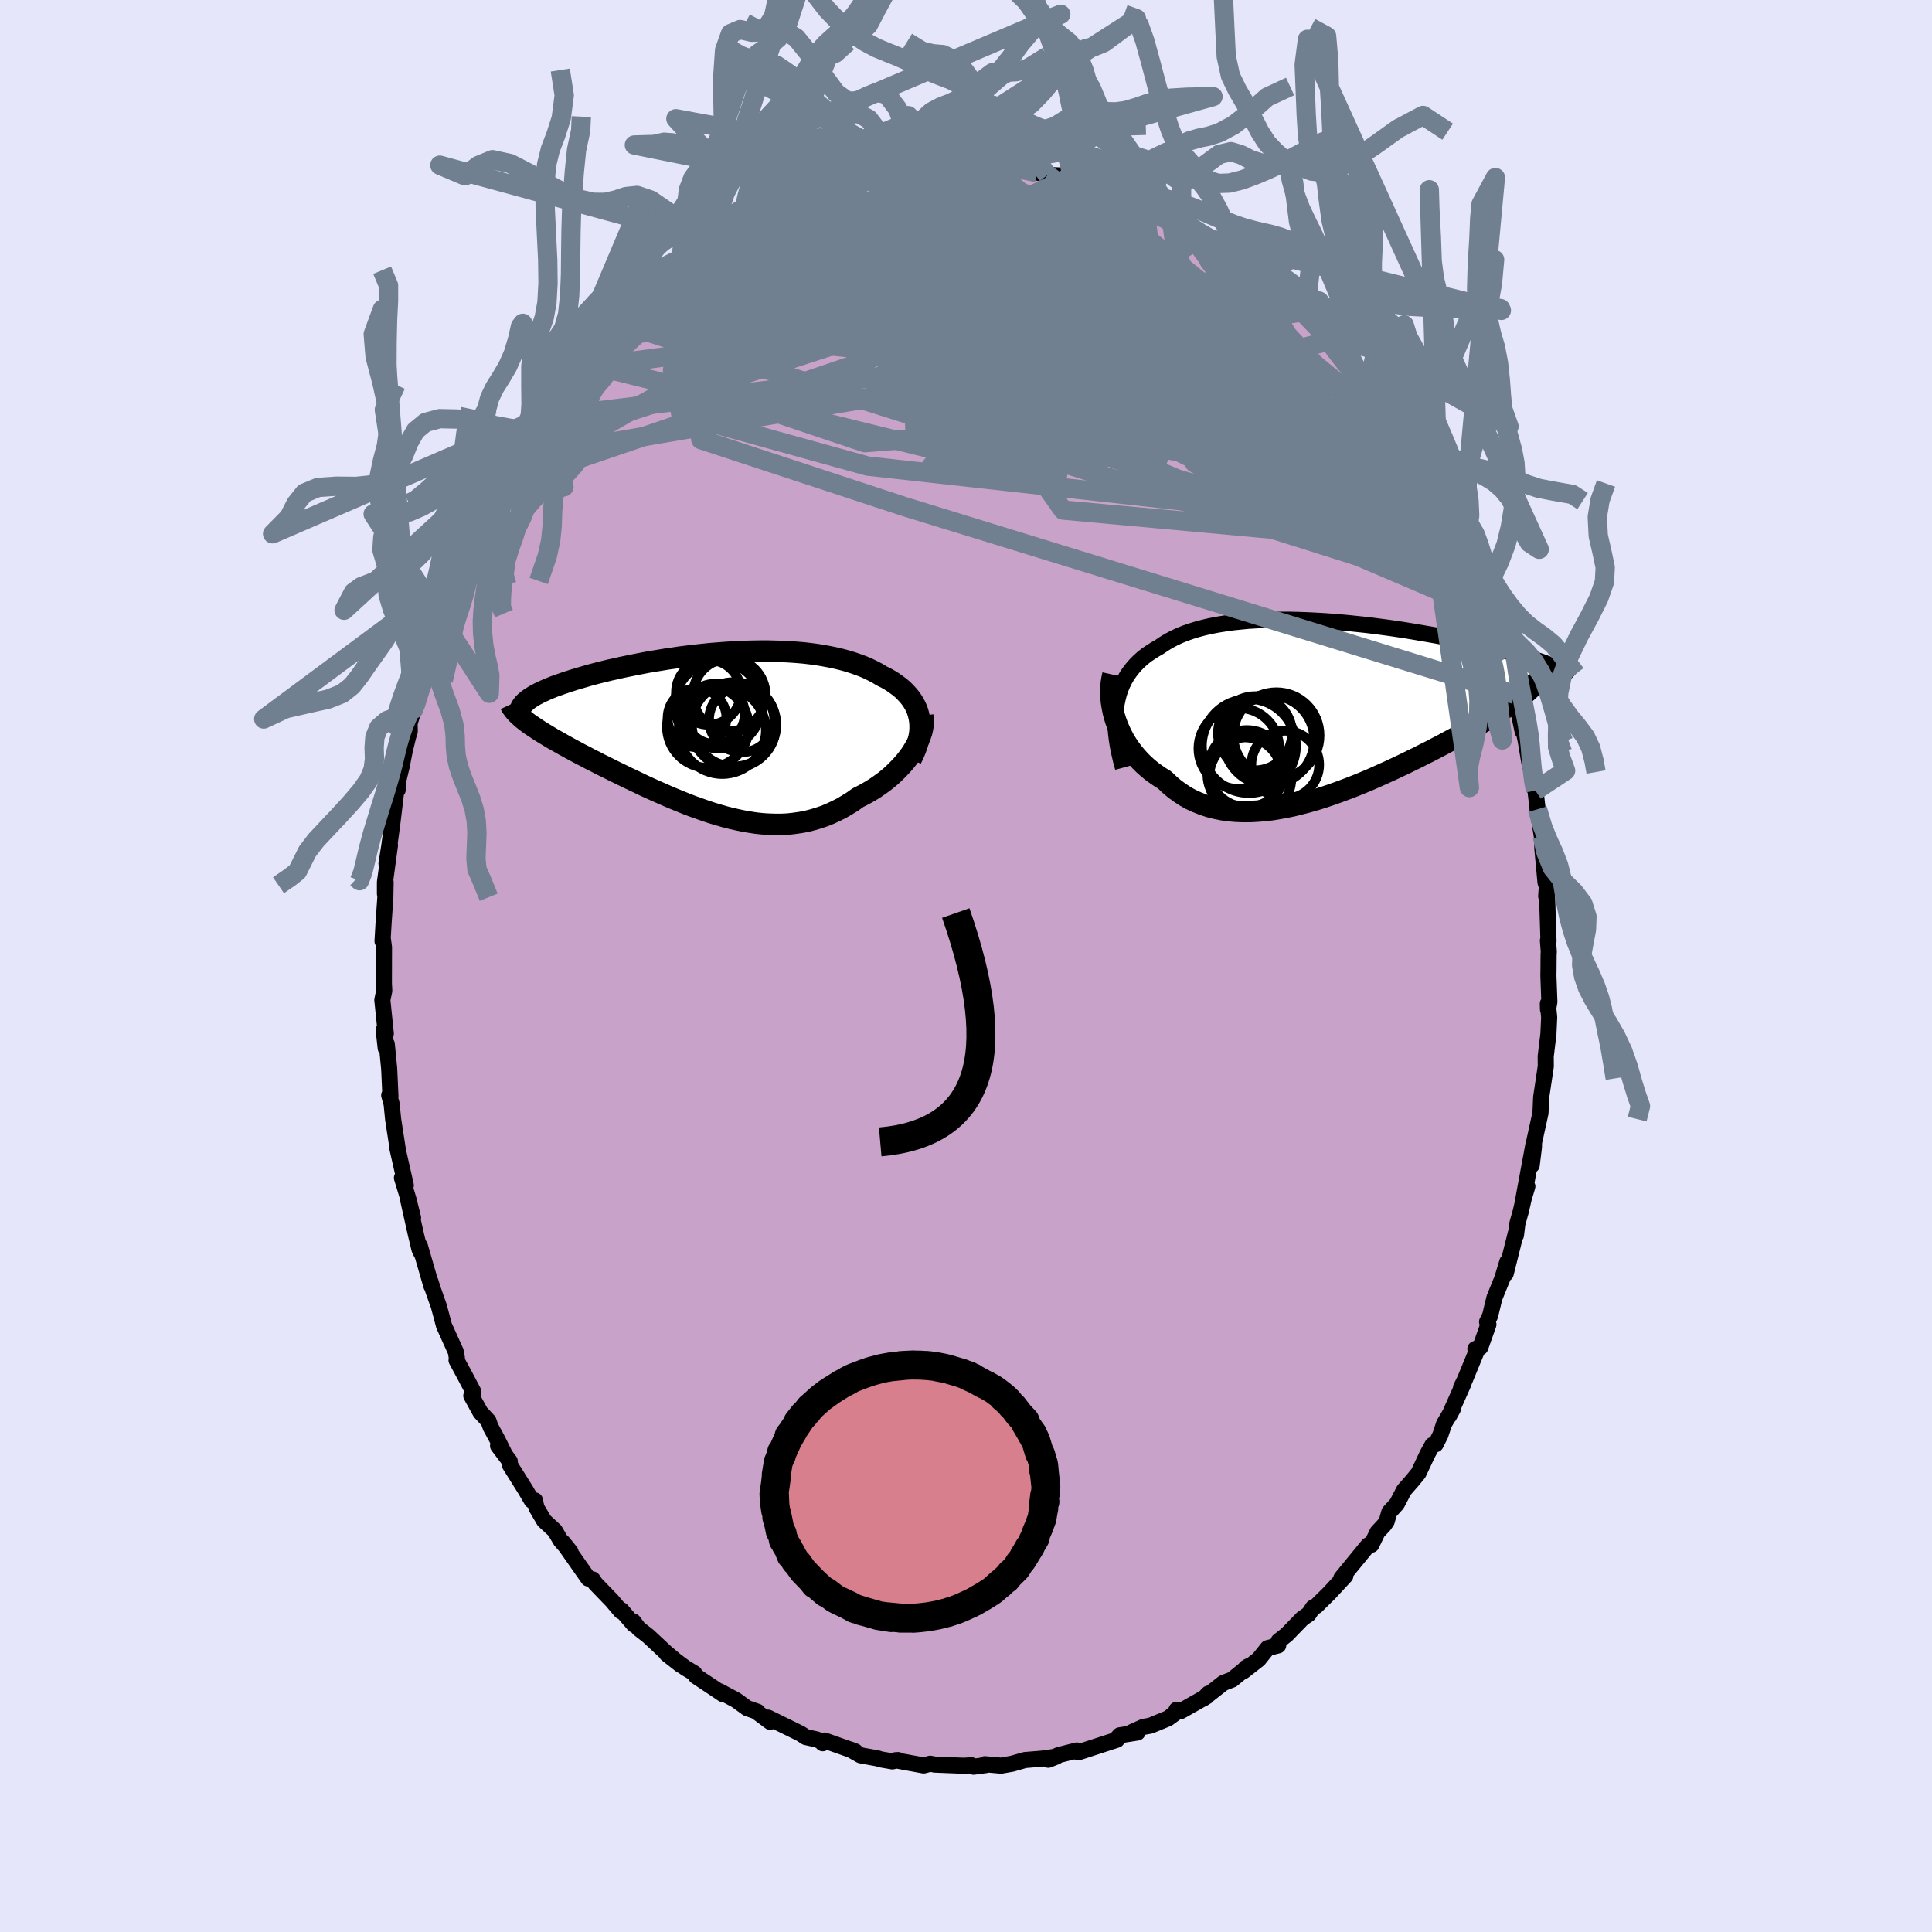 <svg xmlns="http://www.w3.org/2000/svg" width="500" height="500" viewBox="-100 -100 200 200"><defs><clipPath id="c"><path d="m21.15-1.46-.09-.37-.11-.36-.14-.34-.17-.33-.2-.33-.22-.31-.24-.29-.27-.29-.28-.28-.31-.26-.34-.25-.35-.25-.37-.23-.39-.22-.41-.2-.44-.27-.46-.24-.49-.24-.51-.22-.53-.2-.55-.19-.58-.18-.59-.16-.62-.15-.63-.13-.65-.12-.66-.11-.68-.09-.69-.08-.71-.06-.72-.05-.72-.04-.74-.02-.74-.02H4.8l-.76.01-.76.02-.76.03-.76.04-.76.05-.77.06-.75.06-.76.08-.75.08-.75.09-.73.09-.73.11-.72.1-.71.12-.7.11-.69.12-.67.13-.66.13-.64.13-.63.13-.61.14-.6.13-.58.14-.56.14-.54.14-.52.14-.51.15-.48.14-.47.14-.44.14-.43.14-.41.14-.39.14-.38.13-.35.14-.34.14-.32.14-.3.14-.28.13-.26.14-.25.13-.22.14-.21.13-.18.13-.46 2.13.23.18.24.18.26.18.28.19.29.19.3.2.32.2.33.2.35.21.36.22.38.21.39.22.4.23.42.23.42.23.45.24.46.25.48.24.48.26.51.25.51.27.53.26.54.27.56.28.56.27.57.28.59.28.59.28.6.29.61.28.62.28.62.27.63.28.64.27.64.26.64.26.65.25.65.23.65.23.66.22.66.2.66.19.66.17.66.15.66.14.65.11.66.1.66.07.65.04.65.02h.65l.64-.03.64-.07.64-.09.63-.11.62-.16.62-.18.62-.21.6-.24.6-.28.6-.3.58-.34.58-.36.56-.4.48-.24.46-.25.45-.26.44-.28.43-.3.42-.3.4-.32.39-.33.37-.35.35-.35.34-.36.32-.36.3-.38.28-.38.25-.38"/></clipPath><clipPath id="b"><path d="m-22.73-.45.11-.53.13-.51.16-.49.2-.48.22-.45.24-.42.28-.41.3-.39.33-.38.35-.35.37-.33.4-.32.43-.29.44-.28.47-.27.47-.32.49-.3.53-.28.57-.27.59-.24.63-.22.65-.2.68-.18.7-.16.73-.14.76-.12.77-.11.79-.08.81-.08.83-.05.83-.04.85-.02.86-.01h.87l.87.02.88.03.88.04.88.05.88.06.88.07.87.08.87.09.86.09.85.1.84.11.83.11.82.12.8.12.79.13.77.13.76.13.74.13.71.13.7.14.69.14.66.13.64.14.62.14.6.13.58.14.56.13.54.14.51.13.5.13.49.13.46.12.44.13.43.12.41.13.39.12.38.12.35.12.34.11.33.12.3.11.29.11.28.11.25.11.24.1-2.72 2.1-.21.2-.22.2-.23.2-.26.21-.27.22-.29.22-.31.22-.33.23-.34.24-.36.24-.38.25-.39.25-.41.26-.43.26-.45.27-.46.27-.49.28-.5.29-.52.3-.54.29-.56.31-.58.31-.59.32-.62.32-.62.33-.65.32-.66.34-.68.33-.69.34-.7.33-.72.34-.73.33-.73.33-.75.33-.76.32-.77.31-.77.3-.78.29-.78.28-.79.27-.78.25-.79.23-.79.21-.79.2-.78.17-.78.14-.77.13-.77.09-.76.06-.74.04h-.74l-.73-.03-.71-.06-.7-.1-.68-.14-.67-.17-.65-.22-.63-.25-.61-.28-.59-.33-.56-.37-.55-.4-.52-.44-.5-.48-.47-.29-.45-.31-.44-.32-.42-.35-.4-.36-.38-.38-.36-.4-.34-.41-.32-.43-.3-.44-.28-.45-.25-.47-.23-.48-.21-.48-.18-.49"/></clipPath><filter id="a"><feTurbulence baseFrequency=".05" numOctaves="3" result="noise" type="noise"/><feDisplacementMap in="SourceGraphic" in2="noise" scale="2"/></filter></defs><rect width="100%" height="100%" x="-100" y="-100" fill="#E6E6FA"/><path fill="#C8A2C8" stroke="#000" stroke-linejoin="round" stroke-width="1.667" d="m60.3.28-.01.74.1 2.7-.14.79-.02-.61.14 1.41-.08 1.73-.28 2.33.01 1.01-.21 1.41-.02.14-.25 1.65-.07 1.64-.67 3.05-.01.49-.23 1.86.19-2.19-1.08 5.84.44-1.45-.34 1.11-.35 1.51-.34 1.21-.15 1.21.06-.49-1.12 4.47.16-1.2-.51 1.7-.82 2.02-.45 1.86-.31.62.14.27-.84 2.37-.51.17.13.22-1.23 2.99-.38.76.26-.42L50 46.59l.4-.74-.91 1.54-.38 1.15-.49.97-.34.08-.51.93-.93 1.98-.67.82-.82.93-.74 1.42-.79.87-.27.95-.26.37-.69.74-.63 1.31-.33.05-1.77 2.16-1.02 1.25.42-.24-1.67 1.8-1.35 1.33-.33.16-.44.67-.65.45-1.64 1.69-.83.65-.04.45-1.09.28-.93 1.16L28.73 73l.24-.35.28-.17-1.7 1.39-.91.35-2.01 1.58.46-.48-.15.28-2.7 1.53-.44-.13-.18.37-.71.52-1.82.75-.73.13-1.21.55.6.03-1.84.29-.33.38.04.08-3.87 1.26-.5-.05.22-.1-1.87.47-1.08.49.84-.33-.93.14-.61.08-1.72.14-1.33.38-1.14.2-1.68-.15.11.09-1.27.17-.23-.15-1.23.08.71-.02-3.27-.13-.48-.09-.67.18-2.94-.54.29-.02-.59.14-1.22-.21-.3-.1-1.77-.32-1.06-.6.5.19-3.17-1.12-.19.28-.05-.15-.57-.24-1.13-.25-.55-.36-1.73-.85-1.63-.8.21.43-1.38-1.03.08-.01-1.07-.37-1.16-.84-1.7-.91.35.3-1.01-.68-1.78-1.18-.17-.3-.93-.56-1.91-1.42 1.46 1.14-1.56-1.31-1.81-1.69-1.02-.8-.55-.73.05.32-1.27-1.48-.06.11-.95-1.12-1.7-1.76-.28-.42-.45-.09-1.33-1.9-1.28-1.82.77.96-1.01-1.16-.62-1.05-1.1-1.01-.8-1.36-.15-.75-.33.02-.65-1.11-1.6-2.55-.03-.41-1.21-1.6.73.96-.75-1.51-.75-1.39-.23-.64-.82-.88-.95-1.72.22-.4-.94-1.78-.81-1.5.04-.2-.11-.67-1.23-2.72-.32-1.22-.22-.81-.58-1.64-.28-.88.1.45-1.2-4.15.18.79-.21-.42-.37-1.53-.86-3.84.56 2.1-.48-1.93-.67-2.21.4.78-.9-3.97.09.38-.44-2.85-.06-.39-.16-1.61-.25-.89.13.13-.13-2.86-.25-2.56-.11.42-.21-1.89.22.38-.36-3.48.2-.97-.04-.74.01-3.74-.13-.95-.02.31.11-1.9.18-2.59.03-1.6-.07 1.18v-1.19l.52-3.83-.36 1.9.29-1.83.31-2.29.41-3.41.15-.11.01-.75.32-1.34.06-.23.34-1.74.36-1.47.16-.53-.02-.81.44-1.48.17-.45.27-1.51.57-2.11.43-1.21 1.01-3.09-.4.71.09-.05.8-2.71.2-.02.39-1.26.79-2.02-.01.02.64-1.04.59-1.55-.12.16.93-2.21 1.56-3.04-1.24 2.47 2.06-3.9.45-.43-.17.07 1.46-2.78.73-1.24.21-.31.1-.32.98-1.45.7-.89 1.38-1.82-.35.09 1.69-2.19-.31.4 1.4-1.6-.26.35.88-.88.68-1.13 1.81-1.52.1-.56 1.09-.95-.11-.02 2.18-2.05-.96.98 1.48-1.44 1.45-1.21-.05-.08 1.09-1.2.59-.15.89-.79 2.08-1.35.54-.27-.33-.11 1.31-.81 1.07-.65-.66.18 2.44-1.01-.11-.09 1.28-.91.42.09.8-.72 1.32-.47.68-.24 1.01-.58.58-.07 1.41-.64 1.31-.69 1.79-.33-1.5.31 2.32-.29 1.09-.38.74-.07 1.59-.33-.04-.32 1.57-.24 1.32-.05.01.13 1.86-.33.37-.16.5.21 2.14-.05 1.15.05.13-.13 1.59-.02 1.13.17-.02.08 1.1-.19-.02.21 2.67.45.83.16.27.09 1.27.05 1.19.11 1.08.67-1.62-.52 3.08.75 1.03.36.43.03-.24.04 2.36.8.23.2 1.22.36.49.36L22-77.45l.3.73-1.08-1.13.56.58 2.9 1.72.65.29-.25.06 2.23 1.08-.18.25 1.65 1.03.96.71-1.1-.91 2.74 2.22-.32-.08 1.76 1.25-.8-.47 2.36 2.08.6.3-.09.09 2.65 2.63-.6-.53.87.79.34.82-.16-.39 2.91 3.41.15-.05.16.67.29-.08 1.84 2.47.89 1.23v.09l1.25 1.98-.52-.46.48.6 1.94 3.35-.04-.25.48.64 1.08 2.14.19.22.43 1.1.02-.28 1.08 2.53.68 1.24.24.38.24.47.84 2.48.29.55.6 1-.22-.38.77 2.61 1.04 3.05.25.12-.09-.05.58 1.69.13.68.3 1.21.51 1.85.21.83.63 3 .1-.04.21.96.45 2.68-.05-1.21.44 3.39.18.36.26 2.23-.05-.31.45 2.8.06.02-.01 1.23.33 3.53.14.42-.07 1.01.07-.69.17 5.36-.06-.09.09 1.15-.02.36L60.3.28l-.01.74" filter="url(#a)"/><path fill="#fff" d="m-22.73-.45.11-.53.13-.51.16-.49.2-.48.22-.45.24-.42.28-.41.3-.39.33-.38.35-.35.37-.33.4-.32.43-.29.44-.28.47-.27.47-.32.49-.3.53-.28.57-.27.59-.24.63-.22.65-.2.68-.18.7-.16.73-.14.76-.12.77-.11.79-.08.81-.08.83-.05.83-.04.85-.02.86-.01h.87l.87.02.88.03.88.04.88.05.88.06.88.07.87.08.87.09.86.09.85.1.84.11.83.11.82.12.8.12.79.13.77.13.76.13.74.13.71.13.7.14.69.14.66.13.64.14.62.14.6.13.58.14.56.13.54.14.51.13.5.13.49.13.46.12.44.13.43.12.41.13.39.12.38.12.35.12.34.11.33.12.3.11.29.11.28.11.25.11.24.1-2.72 2.1-.21.2-.22.2-.23.2-.26.21-.27.22-.29.22-.31.22-.33.23-.34.24-.36.24-.38.25-.39.25-.41.26-.43.26-.45.27-.46.27-.49.28-.5.29-.52.3-.54.29-.56.31-.58.31-.59.32-.62.32-.62.33-.65.32-.66.34-.68.33-.69.34-.7.33-.72.34-.73.33-.73.33-.75.33-.76.32-.77.31-.77.3-.78.29-.78.28-.79.27-.78.25-.79.23-.79.21-.79.2-.78.17-.78.14-.77.13-.77.09-.76.06-.74.04h-.74l-.73-.03-.71-.06-.7-.1-.68-.14-.67-.17-.65-.22-.63-.25-.61-.28-.59-.33-.56-.37-.55-.4-.52-.44-.5-.48-.47-.29-.45-.31-.44-.32-.42-.35-.4-.36-.38-.38-.36-.4-.34-.41-.32-.43-.3-.44-.28-.45-.25-.47-.23-.48-.21-.48-.18-.49" filter="url(#a)" transform="translate(38.32 -26.68)"/><path fill="#fff" d="m21.15-1.46-.09-.37-.11-.36-.14-.34-.17-.33-.2-.33-.22-.31-.24-.29-.27-.29-.28-.28-.31-.26-.34-.25-.35-.25-.37-.23-.39-.22-.41-.2-.44-.27-.46-.24-.49-.24-.51-.22-.53-.2-.55-.19-.58-.18-.59-.16-.62-.15-.63-.13-.65-.12-.66-.11-.68-.09-.69-.08-.71-.06-.72-.05-.72-.04-.74-.02-.74-.02H4.8l-.76.01-.76.02-.76.03-.76.04-.76.05-.77.06-.75.06-.76.08-.75.08-.75.09-.73.09-.73.11-.72.1-.71.12-.7.11-.69.12-.67.13-.66.13-.64.13-.63.13-.61.14-.6.13-.58.14-.56.14-.54.14-.52.14-.51.15-.48.14-.47.14-.44.14-.43.14-.41.14-.39.14-.38.13-.35.14-.34.14-.32.14-.3.14-.28.13-.26.14-.25.13-.22.14-.21.13-.18.13-.46 2.13.23.18.24.18.26.18.28.19.29.19.3.2.32.2.33.2.35.21.36.22.38.21.39.22.4.23.42.23.42.23.45.24.46.25.48.24.48.26.51.25.51.27.53.26.54.27.56.28.56.27.57.28.59.28.59.28.6.29.61.28.62.28.62.27.63.28.64.27.64.26.64.26.65.25.65.23.65.23.66.22.66.2.66.19.66.17.66.15.66.14.65.11.66.1.66.07.65.04.65.02h.65l.64-.03.64-.07.64-.09.63-.11.62-.16.62-.18.62-.21.6-.24.6-.28.6-.3.58-.34.58-.36.56-.4.48-.24.46-.25.45-.26.44-.28.43-.3.42-.3.4-.32.39-.33.37-.35.35-.35.34-.36.32-.36.3-.38.28-.38.25-.38" filter="url(#a)" transform="translate(-25.99 -24.26)"/><g fill="none" stroke="#000" transform="translate(38.32 -26.68)"><path stroke-linejoin="round" stroke-width="1.667" d="m-22.07 6.15-.21-.77-.17-.74-.15-.72-.11-.69-.08-.67-.05-.65-.02-.62.01-.6.05-.58.07-.56.11-.53.13-.51.16-.49.2-.48.22-.45.24-.42.28-.41.3-.39.33-.38.35-.35.37-.33.4-.32.43-.29.44-.28.47-.27.47-.32.49-.3.53-.28.57-.27.59-.24.63-.22.65-.2.68-.18.7-.16.73-.14.76-.12.77-.11.79-.08.81-.08.83-.05.83-.04.85-.02.86-.01h.87l.87.02.88.03.88.04.88.05.88.06.88.07.87.08.87.09.86.09.85.1.84.11.83.11.82.12.8.12.79.13.77.13.76.13.74.13.71.13.7.14.69.14.66.13.64.14.62.14.6.13.58.14.56.13.54.14.51.13.5.13.49.13.46.12.44.13.43.12.41.13.39.12.38.12.35.12.34.11.33.12.3.11.29.11.28.11.25.11.24.1.23.11.21.1.2.1.18.1.16.1.16.09.13.1.13.09.11.09.1.09" filter="url(#a)"/><path stroke-linejoin="round" stroke-width="2.222" d="m-23.11-3.48-.1.45-.07.45-.04.48-.01.48.02.49.05.5.08.49.1.5.13.5.16.5.18.49.21.48.23.48.25.47.28.45.3.44.32.43.34.41.36.4.38.38.4.36.42.35.44.32.45.31.47.29.5.48.52.44.55.4.56.37.59.33.61.28.63.25.65.22.67.17.68.14.7.1.71.06.73.03h.74l.74-.04.76-.06.77-.09.77-.13.78-.14.78-.17.79-.2.79-.21.79-.23.78-.25.79-.27.78-.28.78-.29.77-.3.77-.31.76-.32.75-.33.73-.33.73-.33.72-.34.7-.33.69-.34.68-.33.66-.34.65-.32.62-.33.62-.32.59-.32.58-.31.56-.31.54-.29.52-.3.5-.29.49-.28.46-.27.45-.27.43-.26.41-.26.39-.25.38-.25.36-.24.34-.24.33-.23.31-.22.29-.22.27-.22.26-.21.23-.2.22-.2.21-.2.18-.19.17-.19.16-.18.13-.18.12-.18.11-.17.09-.17.07-.17.06-.16.04-.16" filter="url(#a)"/><circle cx="-6.678" cy="3.24" r="4.52" clip-path="url(#b)" filter="url(#a)"/><circle cx="-9.248" cy="6.245" r="3.99" clip-path="url(#b)" filter="url(#a)"/><circle cx="-8.403" cy="2.585" r="3.838" clip-path="url(#b)" filter="url(#a)"/><circle cx="-9.488" cy="6.86" r="3.846" clip-path="url(#b)" filter="url(#a)"/><circle cx="-6.953" cy="3.275" r="4.686" clip-path="url(#b)" filter="url(#a)"/><circle cx="-8.893" cy="7.195" r="4.26" clip-path="url(#b)" filter="url(#a)"/><circle cx="-6.183" cy="2.805" r="4.464" clip-path="url(#b)" filter="url(#a)"/><circle cx="-5.268" cy="5.835" r="3.51" clip-path="url(#b)" filter="url(#a)"/><circle cx="-10.073" cy="4.165" r="4.186" clip-path="url(#b)" filter="url(#a)"/><circle cx="-9.033" cy="3.905" r="4.868" clip-path="url(#b)" filter="url(#a)"/></g><g fill="none" stroke="#000" transform="translate(-25.99 -24.26)"><path stroke-linejoin="round" stroke-width="2.222" d="m20.31 2.83.24-.48.2-.47.16-.45.13-.45.1-.44.07-.42.03-.41v-.4l-.03-.4-.06-.37-.09-.37-.11-.36-.14-.34-.17-.33-.2-.33-.22-.31-.24-.29-.27-.29-.28-.28-.31-.26-.34-.25-.35-.25-.37-.23-.39-.22-.41-.2-.44-.27-.46-.24-.49-.24-.51-.22-.53-.2-.55-.19-.58-.18-.59-.16-.62-.15-.63-.13-.65-.12-.66-.11-.68-.09-.69-.08-.71-.06-.72-.05-.72-.04-.74-.02-.74-.02H4.8l-.76.01-.76.02-.76.03-.76.04-.76.05-.77.06-.75.06-.76.08-.75.08-.75.09-.73.09-.73.11-.72.1-.71.12-.7.11-.69.12-.67.13-.66.13-.64.13-.63.13-.61.14-.6.13-.58.14-.56.14-.54.14-.52.14-.51.15-.48.14-.47.14-.44.14-.43.14-.41.14-.39.14-.38.13-.35.14-.34.14-.32.14-.3.14-.28.13-.26.14-.25.13-.22.14-.21.13-.18.13-.17.13-.15.13-.14.13-.11.13-.1.13-.08.12-.06.13-.04.12-.03.12-.01.12" filter="url(#a)"/><path stroke-linejoin="round" stroke-width="2.222" d="m21.51-1.63.05.32.01.33-.03.34-.06.36-.09.37-.13.37-.15.38-.18.38-.21.39-.23.38-.25.38-.28.38-.3.38-.32.36-.34.36-.35.35-.37.35-.39.33-.4.32-.42.3-.43.3-.44.28-.45.26-.46.25-.48.24-.56.4-.58.36-.58.34-.6.3-.6.28-.6.24-.62.21-.62.18-.62.16-.63.11-.64.09-.64.07-.64.03h-.65l-.65-.02-.65-.04-.66-.07-.66-.1-.65-.11-.66-.14-.66-.15-.66-.17-.66-.19-.66-.2-.66-.22-.65-.23-.65-.23-.65-.25-.64-.26-.64-.26-.64-.27-.63-.28-.62-.27-.62-.28-.61-.28-.6-.29-.59-.28-.59-.28-.57-.28-.56-.27-.56-.28-.54-.27-.53-.26-.51-.27-.51-.25-.48-.26-.48-.24-.46-.25-.45-.24-.42-.23-.42-.23-.4-.23-.39-.22-.38-.21-.36-.22-.35-.21-.33-.2-.32-.2-.3-.2-.29-.19-.28-.19-.26-.18-.24-.18-.23-.18-.21-.17-.19-.17-.18-.17-.17-.16-.15-.17-.13-.15-.12-.16-.11-.15-.09-.15-.07-.15" filter="url(#a)"/><circle cx="2.762" cy="-1.242" r="3.374" clip-path="url(#c)" filter="url(#a)"/><circle cx="1.487" cy="-3.807" r="3.758" clip-path="url(#c)" filter="url(#a)"/><circle cx=".757" cy="-.127" r="4.514" clip-path="url(#c)" filter="url(#a)"/><circle cx="1.972" cy="-.762" r="4.364" clip-path="url(#c)" filter="url(#a)"/><circle cx="-.738" cy="-.492" r="4.234" clip-path="url(#c)" filter="url(#a)"/><circle cx="-1.858" cy="-1.427" r="3.044" clip-path="url(#c)" filter="url(#a)"/><circle cx="-.673" cy="-4.072" r="3.36" clip-path="url(#c)" filter="url(#a)"/><circle cx="1.912" cy="-.672" r="4.424" clip-path="url(#c)" filter="url(#a)"/><circle cx="-.023" cy="-1.842" r="3.112" clip-path="url(#c)" filter="url(#a)"/><circle cx=".347" cy="-2.767" r="4.504" clip-path="url(#c)" filter="url(#a)"/></g><g fill="none" stroke="#708090" stroke-linejoin="round" stroke-width="2"><path d="m-31.87-70.38 30.98-4.38 9.82 1.97 6.17 4.31 4.89 3.01.24.09-4.97-2.09-6.41-2.46-2.77-1.31 3.48.48 8 2.1 7.41 2.93.95 2.44-9.59-.24-19.07-6.19-6.97-11.9" filter="url(#a)"/><path d="m-34.75-67.65 11.95 2.61 21.42 2.08 13.78 4.07 6.26 3.93.4 1.33-4.13-2.55-6.31-5.71-5.79-6.69-3.97-5.5-2.75-3.18-2.98-.95-3.86.35-3.97.61-2.96.31-1.78.1.32-.39 10.96-5.04" filter="url(#a)"/><path d="m18.47-79.04.59 5.28 3.74 6.95-3.3 1.95-5.26-1.67-3.22-2.79-.5-1.9 1.26.07 1.97 2.12 2.58 3.68 4.05 4.49 5.8 4.16 4.99 1.94-1.37-2.56-13.03-7.34-24.69-6.86-28.05 4.94" filter="url(#a)"/><path d="M52.91-39.9 43-43.08 19.98-55.97.83-64.19l-9.18-2.32.55 1.49 6.65 2.51 8.09 1.48 5.97-.28 2.31-1.75-1.05-2.5-2.99-2.64-3.15-2.33-1.66-1.56.81-.34 3.25 1.07 4.58 2.17 4.17 2.39 2.15 1.46-.67-.34-3.65-2.15-6.96-2.77L-.3-72.18l-8.34-.35 19.54-9.2" filter="url(#a)"/><path d="M-39.54-62.4 9.38-50.33 10.45-56l-3.52-5.95 2.27-3.48 4.54-1.47 2.24-.73-1.7-.89-4.77-1-5.35-.25-2.17 1.44 4.78 3.43 12.52 5.04 15.77 6.29 11.81 6.91 2.03-1.93" filter="url(#a)"/><path d="m.89-82.84 8.39 8.16-7.24 2.56-6.9 1.94-2.41 1.6 2.07.94 3.22.31 1.15-.22-1.22-.81-1.34-1.42 1.02-1.78 4.01-1.47 5.64-.33L12.55-72l3.94 3.05 3.04 4.02 2 3.51-3.47.23-18.44-5.69-33.41-1.75" filter="url(#a)"/><path d="M47.82-50.73 25.24-63.45l-10.53-3.86-.93-.76-1.77-.57-4.67-.47-3.94.74.48 2.65 5.58 4.04 8.19 3.93 6.97 2.29 3-.02-1.55-1.92-5.39-2.85-8.45-3.23-8.29-3.3 4.29-.72 36.73 12.43" filter="url(#a)"/><path d="m-5.26-82.43 23.77 18.59-5.35-3.29-3.55-1.4 3.32 2.71 5.47 3.31 3.04 1.6-.23.14-1.88.07-1.87.85-1.07 1.5.17 1.67 2.24 1.85 4.96 2.46 6.51 2.66 3.91.47-3.87-5.34-9.41-10.91 14.08-2.25" filter="url(#a)"/><path d="m-29.3-72.52.22.72-1.83 2.92 4.22.88 10.32-.53 12.09-.76 9.63-.53 5.77-.15 2.82.35 1.06.61-.66.24-3.15-.83-5.68-1.99-6.71-2.44-5.28-1.73-1.59.18 4.09 2.94 12.11 5.88 19.14 6.07 4.75-9.43" filter="url(#a)"/><path d="M44.96-55.07 9.18-64.14l-4.91 4.13 7 1.94 5.58-1.52.79-3.06-2.35-2.97-2.83-2.1-1.72-1.12-.74-.41-1.02-.09-2.59.06-4.34.41-4.6 1.22-2.21 2.53 2.66 3.97 8.27 4.95 11.88 4.75 10.98 3.02 4.74-.03-5.11-3.15-13.41-3.87-8.4.36 40.53 4" filter="url(#a)"/><path d="m-29.3-72.52 37.95 4.2 15.82 3.51.34-2.07-7.69-3.35-9.99-2.03-7.87-.43-3.18.55 1.79.93 5.24 1.02 6.43.93 5.6.49 3.36-.31.3-1.34-2.93-2.18-5.75-2.41-7.53-1.84-7.79-.68-6.1.66-2.15 2 3.8 3.68 9.63 5.94 6.95 5.42-32.63-15.23" filter="url(#a)"/><path d="M24.68-75.55 2.55-62.63l-4.13 8.55-2.05 2.38 4.78-.97 9.76-2.67 9.49-3.51 5.95-3.62 2.19-3.05-.76-2.08-3.8-1.24-7.72-.88-10.96-.95-9.07-1.67.16-4.31.21-6.11" filter="url(#a)"/><path d="m-46.69-52.54 29.98-12.83L4.5-67.78l9.74 2.75 3.55 5.29-.43 4.4-2.69 1.6-2.02-.65 1.06-1.21 4.27-.71 5.48-.36 4.13-.74 1.22-1.51-1.74-1.97-3.74-1.89-4.47-1.67-4.1-1.93-3.17-2.89-2.7-3.92-4.14-3.82-9.52-1.64-20.52 3.12" filter="url(#a)"/><path d="M55.84-31.86 46.4-45.51l-5.14-5.57-2.23.04-4.24-.13-6.03-2.35-5.5-4.22-3.89-4.96-2.79-4.68-2.63-3.65-2.87-2.25-2.88-.76-2.49.46-1.76 1.13-.8 1.16.11.74.2.22-1.53.02-5.04.34-7.51 1.12-3.09 2.59 15.07 7.09 52.7 22.5" filter="url(#a)"/><path d="m-17.45-79.46 37.92 16.05 6.95-1.89-3.05-3.58-7.14-2.82-8.27-2.07-7.77-1.25-6.88-.42-5.96.35-4.64.95-2.45 1.47.39 1.94 3.02 2.36 4.25 2.45 3.7 1.7 3.02-.09 5.66-2.04 10.2-3.68-9.02-12.83" filter="url(#a)"/><path d="M55.1-33.62 28.31-62.4l-12.65-9.58-9.17-3.47-3.45-1.03 2.76.61 6.42 2.19 6.67 3.45 4.09 3.81-.17 2.84-4.52.97-6.62-.49-4.08-.03 3.82 2.62 14.01 5.78 18.3 7.02 7.82 4.31" filter="url(#a)"/><path d="m10.9-81.73 17.02 13.87 6.89 8.68-3.29 2.29-7.49.23-7.66-.31-6.6-1.06-4.84-1.91-1.76-2.3 2.36-1.88 6.17-.82 8.23.41 7.92 1.24 5.73 1.27 2.61.42-.49-.89-2.88-1.94-4.36-2.07-5.38-1.47-6.89-1.48-8.66-3.48-5.29-5.58 12.66-1.93" filter="url(#a)"/><path d="m8.44-81.89 21.22 15.08 7.33 7.46-2.83-1.22-6.77-5.19-5.56-4.44-2.09-1.6.73.75 1.16 1.38-.58.46-2.52-.84-2.25-1.24.91.1 3.62 2.78-2.83 2.85-35.43-13.9" filter="url(#a)"/><path d="m-22.85-76.54 23.59-.93 10.68.98.78.96-1.68 2.22.27 3.69 2.6 4.35 3.88 4.07 4.78 3.1 5.82 1.93 6.2 1.03 4.7.42.55-1.07-6.17-5.35-13.17-11.43-9.62-9.01" filter="url(#a)"/><path d="m-36.95-65.61 40.8-3.05L21.3-64.5l7.82 6.65-1.22 3.67-6.9-.77-6.7-3.35-2.07-2.96 3.53-.47 7.08 2.16 7.36 3.35 4.82 2.54.88.34-2.91-2.15-5.37-4-5.95-4.75-4.74-4.44-2.42-3.33-.21-1.95 1.25-.94 2.84-.86-1.14-3.64" filter="url(#a)"/><path d="m-30.19-71.73 7.43-2.25 10.58.42 8.15 1.37 3.6 2.47 1 3.23.84 3.44 2.11 3.25L7-57.26l3.95 1.27 3.34-.31 2.22-1.61 1.07-2.22-.07-2.16-1.31-1.78-2.15-1.38-1.47-.94.91-.44 2.31-.47-1.46-2.25-7.81-5.47 8.13-5.38" filter="url(#a)"/><path d="M-31.82-70.3.42-64.93l5.68 2.8 3.52 1.1 5.08.02 5.97-.49 5.13-.79 3.46-.69 2-.06.96.8-.06 1.31-1.29 1.26-2.35.94-2.67.78-2 .83-.7.84.65.46 1.52-.39 1.49-1.65-.1-3.4-3.45-5.55-6.69-6.76-6.76-5.17-12.84-4.18" filter="url(#a)"/><path d="M-27.01-74.25 1.9-69.59l19.27 8.79 5.92 2.37.8-1.72.24-2.89-.47-3.14-2.29-3.19-4-2.65-4.45-.96-3.41 1.62-1.09 4.03 2.26 4.61 4.95 2.07 2.17-3.17-11.53-7.32-35.56-4.39" filter="url(#a)"/><path d="m-45.65-54.41 11.81-11.19 1.58-.69 5.02.55 8.69.57 7.53.86 3.2 1.21-.38 1.46-1.13 1.43.03.8 1.07-.58.81-2.26-.62-3.3-2.55-3.17-4.11-2.15-3.87-.74.66 1.32 13.81 4.84 48.33 8.77" filter="url(#a)"/><path d="m37.81-64.76-8.19 2.1-5.46-.63 2.79.67 3.18.54-.96-.29-5.91-1.06-9.33-1.5-9.94-1.32-7.5-.41-2.87 1.03 2.17 2.44L1.46-60l6.18 2.89 3.63 1.77-.71.46-4.77-.45-6.6-.83-4.87-.8 1.02-.28 10.05 1.18 17.82 3.03 17.36 4.07L55.35-33.5" filter="url(#a)"/><path d="m-40.16-61.87 28.83-3.8L.88-62.76l4.62-1.01 5.76-2.62 7.07-1.26 5.62.87 2.29 2.21L25.16-62l-2.96 2.51-2.89 2.58-2.07 2.6-3.06 1.8-7.67-.32-11.81-2.89-.08-3.67 46.88-.99" filter="url(#a)"/><path d="M52.91-39.9 17.16-62.37 9.2-68.9l-2.67-1.56-2.2.38-2.53 1.35-3.02 1.54-4.05 1.17-5.49.73-6.48.51-6.08.31-4.11-.27-1.32-1.28 1.22-2.34 2.81-2.91 3.5-2.59 3.8-1.05 4.98 2.28L.32-64.82l47.06 13.7" filter="url(#a)"/><path d="m-27.22-73.87 42.35 11.92 6.98-.22-5.19-.27-6.6 1-2.69 1.45 1.25 1.03 2.29.36.55-.33-2.01-1.16-3.15-2.06-2-2.54.77-2 3.75-.35 5.94 1.64 5.97 2.38.34 1-16.31.69-51.71 8.79" filter="url(#a)"/><path d="m-33.27-69.09 42.68 3.36 7.74-.46 2.75 1.66 5.08 3.46L28.89-59l-1.01-1.25-6.51-3.77-10.07-3.96L.66-70.39l-7.95-.69-2.29.31 4.85.94 10.58 1.64 11.23.79 3.7-4.72-5.88-8.32" filter="url(#a)"/><path d="m-36.95-65.61 40.4-1.66 1.67-3.09-2.6.88 4.35 3.21 8.81 2.6 7.51.32 2.85-1.83-2.36-2.8-6.95-2.35-10.86-.81-13.56 1.36-13.55 3.47-9.14 4.59.86 4.62 19.34 5.35 60.8 6.73" filter="url(#a)"/><path d="m13.44-80.83-32.93 11.29-4.99 1.85 8.95-1.73 12.3-1.87 9.32-.61 4.5.66.73 1.33-1.16 1.37-1.77 1.04-1.8.69-1.28.64.06 1.01 2.01 1.54 3.5 1.72 3.36 1.12 1.52-.27-.6-2.02-1.21-3.31 1.06-2.22 9.16 5.78 30.93 29.2" filter="url(#a)"/><path d="M49.52-47.27 15.58-63.82l-20.96-4.37-4.67-2.64 2.66-1.8 4.11-.16 4.5 1.34 5.13 1.65 4.95.74 3.19-.52.42-1.03-2.03-.24-3.41 1.53-3.99 3.06-4.33 2.98-3.8.54-.78-3.36 3.85-6.36 3.57-6.59-.4-3.56" filter="url(#a)"/><path d="M2.48-82.86 13.1-73.7l-2.42 5.65-9.91-.92-8.82-2.64-4.99-1.39-1 .33 2.42 1.11 4.59.84 4.92.12 3.69-.31 2.11-.04 1.42.81 1.97 1.7L10-66.4l2.95 1.45 1.3.07-1.48-1.5-4.06-2.56-5.56-2.73-6.24-2.18-6.93-1.26-7.3-.37-5.21-.22-.32-.84" filter="url(#a)"/><path d="m-8.12-81.95 2.31 5.11 3.91 9.59 4.43 5.11 3.28-.3 2-2.49.55-1.71-.55.07-.71 1.16.1.91 1.16-.34 1.68-1.68 1.24-2.36-.02-2.07-1.6-1.15-2.78-.13-2.74.9-1.26 2.94-4.53 6.49-42.32 5.15" filter="url(#a)"/><path d="M-13.86-80.88 5.81-55.46l-16.28 1.29-12.06-4.06-2.94-4.54 1.75-3.28 2.84-1.48 3.49-.05 5.33.6 7.61.53h8.56l7.23-.54 4.21-.67.94-.18-1.35.77-2.34 1.46-2.34 1.18-1.72-.13-1.45-1.45-4.64-1.53-15.74-.79-23.96 3.28" filter="url(#a)"/><path d="M45.48-54.61 27.03-69.74l-14.38-5.23-12.57-.68-7.34 2.11-1.55 3.65 1.6 3.58 1.57 1.97-.03-.31-1.24-2.09-.97-2.56.76-1.65 3.31.19 6.1 2.35 8.63 4.26 10.2 5.53 9.34 5.86 4.33 4.43-4.12.31-7.02-4.06 28.13 9.15" filter="url(#a)"/><path d="m31.06-70.9-14.85 4.28 9.4 6.55 3.74.02-4.8-3.79-8.92-3.98-8.3-2.57-5.18-1.06-2.21.14-.46 1.2.66 2.22 2.35 3.05 4.81 3.38 7.03 3.05 7.6 2.02 6.07.5 3.06-1.39-.23-3.28-2.25-4.17-1.09-2.42 2.32.44L22-77.45" filter="url(#a)"/><path d="m-33.79-68.63 28.87-3.87 18.17 4.56 4.44 2.57-2.1.1-3.7-.45-5.09-.26-7.01-.29-7.09-.71-3.63-1.36 1.95-1.95 6.08-1.9 5.73-.75 1.1 1.29-4.33 3.33-9.71 5.59-37.87 12.9" filter="url(#a)"/><path d="m51.54-43.4-41.5-3.8-4.41-6.23-3.65-6.36-3.6-3.91-1.72-1.39-.23.37.02 1.29-.05 1.33.72.72 2.42-.09 3.95-.6 4.01-.57 2.49-.15.48.22-.64.03-.63-.84-.69-1.84-2.21-2.06-5.28-.83L-9.6-65.6l-36.36 11.82m12.69-15.31-.24 1.81 3.06-.24 7.65-2.36 10.23-1.49 10.28-.48 7.53-.69 3.26-1.59-.64-2.15-2.88-1.93-3.33-1.11-2.54-.16-.99.5.92.76 2.6.73 2.9.69.35.83-6.23 1.22-14.94 1.38-10.94-.5" filter="url(#a)"/><path d="m-47.98-49.83 31.13-17.92 14.97-.07 8.07 3.47 6.29 2.52 6.17 1.43 4.98.64 2.59-.08.28-.57-1.11-.48-1.54.27-1.41 1.41-1.12 2.41-.85 2.69-.7 1.96-.62.27-.49-1.89-.27-3.83-.12-4.8-.42-4.37-.86-2.39.41 1.27 6.15 6.7 14.64 10.92 7.25-4.2" filter="url(#a)"/><path d="M56.78-28.12-6.38-47.56l-21.07-6.93-.39-3.54 8.57-1.19 10.97.54 9.77.81 6.43-.28 2.16-1.91-1.74-3.19-4.27-3.59-5.11-2.94-4.56-1.49-3.05.31-.83 1.93 1.73 2.94 4.05 3.07 5.3 2.23 5.04.63 3.66-1.22 2.42-2.41 2.47-2.32 3.1-2.16-.3-5.38-7.61-7.93m59.12 97.43.34-1.35-.43-1.23-.42-1.37-.43-1.53-.56-1.59-.71-1.51-.79-1.37-.8-1.25-.73-1.2-.6-1.17-.41-1.17-.21-1.18.03-1.18.22-1.22.25-1.3.05-1.35-.42-1.34-.93-1.23-1.19-1.16-1.03-1.29-.67-1.63-.37-1.64M.76-82.71l.59-2.52.88-.35.83.33.77.45.8.35.89.23.96.15 1 .06.99-.04.96-.17.92-.3.89-.38.9-.44.93-.43.99-.36.98-.28.9-.26.97-.31 1.7-.05" filter="url(#a)"/><path d="m-.39-82.76.89-.39.84-.89.86-.57.84-.21.82-.12.87-.16.93-.23 1.01-.32 1.06-.44 1.07-.57 1.05-.66 1-.61.96-.43.91-.18.91.01.93.09.96.02 1.01-.14 1.06-.31 1.12-.39 1.2-.36 1.3-.22 1.65-.1 2.71-.06-25.96 7.24.87.69.78.83.81.73.76.64.76.41.79.13.85.03.87.18.87.49.82.77.77.9.72.87.69.73.69.58.7.5.71.5.69.6.64.75.61.91.64.98.7.87.67 1.11" filter="url(#a)"/><path d="m-2.53-82.71 1.66.2L.25-82l.9 1 .8 1.3.75 1.24.73.96.74.72.77.69.8.79.79.89.79.86.76.7.73.48.7.33.69.32.65.48.63.77.58 1.05.54 1.21.56 1.07.65.74.71.52.64 1.01-5.03-20.48-.99.09-.91.29-1.04.28-1.06.17-.96.02-.85-.09-.78-.11-.79.01-.84.22-.9.42-.98.5-1.04.38-1.04.19-.86.05-.49.17-15.66 14.57.26-1 .56-.82.71-.59.73-.67.7-.92.71-1.08.73-1.05.78-.87.79-.66.79-.48.82-.38.84-.33.88-.33.88-.4.87-.49.85-.61.84-.85.74-1.41.32-1.3m0 0-.52-1.3-.87-.05-.94.22-.94.26-.94.25-.96.23-.97.15-.96.02-.95-.08-.98-.12-1-.02-1.02.16-1 .33-.97.38-.96.3-1 .12-1.1-.07-1.15-.28" filter="url(#a)"/><path d="m-5.26-82.43-.43-.11-.87-.07-.96-.1-.98-.25-1.04-.5-1.09-.73-1.13-.91-1.14-1.04-1.16-1.14-1.21-1.24-1.3-1.21-1.34-1.04-1.31-.67-1.21-.31-1.15-.17-1.26-.49-1.56-.81 19.14 10.79 1.24-2.07.94-.35h1l1.05-.14 1.05-.34 1-.45.94-.4.87-.25.85-.05.85.08.9.1h.98l1.04-.14 1.06-.26 1.04-.33 1-.36.9-.42.5-.59-.56-1.26" filter="url(#a)"/><path d="m-5.26-82.43-.67-3.05-1.14-3.25-1.12-1.48-1.02-.24-.98.4-1 .5-1.08.02-1.19-.87-1.29-1.75-1.38-2.14-1.43-1.78-1.42-.88-1.32-.05-1.2.1-1.35-.71" filter="url(#a)"/><path d="m-24.9-95.13 1.61.89 1.27.47 1.15.13 1.23.37 1.38.94 1.44 1.44 1.37 1.51 1.23 1.08 1.07.35 1-.19 1-.13 1.08.59 1.16 1.52 1.18 1.91 1.2 1.37 1.26.32-1.32.05.61-5.52.9.93.98 1.39.99.42 1.03-.53 1.04-1.1L0-88.09l1-.85.95-.32.91.17.89.4.91.27.99-.14 1.09-.69 1.16-1.19 1.21-1.46 1.18-1.42 1.1-1.07.98-.57.89-.21 1.01-.41 1.5-1.11 1.87-1.38-24.23 15.56.96.05.82.05.85.09.9.2.95.33.99.44.97.46.94.44.88.38.82.33.77.3.76.3.8.33.85.42.9.53.89.62.82.65.84.54 1 .16-16.71-6.62-1.1.01-.85.17-.92.05-1.02-.22-1.06-.52-1.06-.73-1.01-.67-.98-.31-.98.15-1.01.44-1.04.35h-1.07l-1.09-.36-1.14-.47-1.3-.3 32.03-13.6-1.47.58-1.52 1.08-1.21 1.44-.98 1.36-.9 1.13-.92 1.02-.96 1.03-1 1.18-1.03 1.36-1.04 1.42-1.01 1.3-.97.99-.93.59-.91.24-.93.01-.96-.07-.88.25-.31 1.66L4.01-92.46l-.4-.21-.89.2-1.02.76-1.06.98-1.1.83-1.08.55-1.05.4-.98.52-.91.82-.88 1.08-.86 1.17-.87 1.06-.87.86-.86.74-.87.68-.9.51-.95.34" filter="url(#a)"/><path d="m-11.54-81.17-1.65-2.52-.99-1.83-.92-.2-.97.63-1.03.64-1.08.29-1.08.03h-1.04l-.98.13-.93.26-.92.26-.97.09-1.04-.13-1.08-.32-1.09-.38-1.06-.37-1.02-.34-.96-.28-.9-.07-1.04.23-2.04.06 20.47 4.11 1.4-3.15 1.15-1.37 1.08-.29 1.01-.28.96-.43.94-.39.95-.2.96-.04.96-.04.99-.17 1.01-.35 1.04-.55 1.06-.71 1.06-.84 1.02-.9.98-.89.89-.7.81-.35.82-.05 1.1-.3 2.09-1.29" filter="url(#a)"/><path d="m-12.36-81.19-2.33-4-1.55-.81-.99 1.16-.8 1.45-.85.91-.96.23-1.05-.22-1.04-.31-1.01-.22-.98-.14-1.04-.23-1.16-.55-1.25-.95-1.22-1.26-1.44-1.58L.76-82l-1.26-.02-1.19-.04-1-.03-.9-.01-.87-.01-.87.04-.89.07-.9.12-.91.15-.93.15-.95.15-.98.14-.95.14-.8.11-.59.07-.92.11m-2.72 1.33-.33 1.66-.66.77-.69.84-.69.87-.68.75-.69.61-.7.51-.71.46-.7.45-.66.51-.57.65-.46.84-.29 1.07-.09 1.16-.14.72 7.48-11.8 1.05.9 1.2.29 1-.52.86-.57.84-.26.9.07.95.28.99.38.99.43.96.45.95.47.92.45.89.45.89.44.88.44.89.45.9.5.91.59.89.71.84.87.78 1.05.67 1.21.55 1.25.6 1.03m63.36 79.73-.25-1.54-.3-1.77-.32-1.54-.25-1.26-.21-1.1-.28-1.1-.39-1.14-.49-1.17-.55-1.17-.53-1.16-.48-1.2-.41-1.25-.35-1.31-.28-1.35-.22-1.33-.22-1.32-.33-1.33-.52-1.36-.61-1.33-.52-1.3-.54-1.83" filter="url(#a)"/><path d="m-32.29-67.05.9-.92.63-.72.65-.7.76-.72.8-.76.79-.75.74-.72.68-.65.63-.6.61-.59.63-.59.66-.61.68-.62.7-.6.7-.56.72-.52.81-.48 1.06-.48-3.82 2.01-.51.3-.81.36-.75.34-.7.36-.7.4-.75.43-.82.45-.9.45-.94.46-.94.47-.93.46-.92.44-.9.44-.88.45-.86.46-.83.49-.8.56-.78.63-.79.74-.84.87-.92 1-1.01.98-1.06.72 34.22-36.86-1.15 2.12-.89 1.71-1.02.91-1.13.4-1.06.58-.89 1.23-.75 1.86-.71 2.06-.78 1.83-.88 1.34-.94.94-.93.76-.88.79-.8.93-.72 1.1-.6 1.34-.46 1.66-.41 1.81-.67 1.43-1.54.9" filter="url(#a)"/><path d="m-25.29-75.53 1.58-.71.92-.52.76-.47.75-.45.78-.44.82-.43.85-.43.88-.41.92-.42.95-.43.96-.42.92-.38.85-.32.82-.27.89-.25.99-.26.86-.16-15.91 7.24-1.04-.09-.95-.47-1.42-1.03-1.79-1.45-1.73-1.19-1.42-.48-1.15.12-1.05.35-1.1.25-1.24-.01-1.39-.31-1.56-.63-1.75-.93-1.92-1.12-1.98-1.02-1.83-.4-1.48.61-1.36 1.06-2.61-1.1 28.77 7.84.02-2.35.04-2.15.36-1.83.2-2.76-.05-3.74-.07-3.86.21-3.05.61-1.72 1-.42 1.22.28 1.23-.05 1.01-1.59.79-3.67.89-4.49 1.92-.72-10.69 32.93.98-.94.73-.67.69-.54.72-.61.68-.84.6-1.17.55-1.49.53-1.67.56-1.71.64-1.63.72-1.54.79-1.52.83-1.56.85-1.57.86-1.47.86-1.27.91-1.02.99-.89 1.06-.98 1.05-1.28.93-1.35.49-.7" filter="url(#a)"/><path d="m-30.19-71.73 1.13-.73 1.17-.41.94-.21.74-.26.66-.39.63-.48.67-.48.73-.38.78-.26.82-.16.84-.12.85-.13.85-.15.87-.14.89-.05.91.07.95.15 1.17.22-15.6 3.91 1.07-.94 1.03-.83.78-.67.61-.74.49-1.01.41-1.31.41-1.46.48-1.37.58-1.13.69-.84.78-.65.81-.63.82-.76.8-1.01.79-1.3.78-1.54.81-1.69.84-1.69.86-1.45.86-.99.88-.46 1.08-.29 1.27-1.15m-18.52 24.06.66-.59.66-1.51.34-2.35.15-2.45.24-1.88.46-1.21.62-.84.68-.83.66-.99.64-1.22.6-1.47.58-1.68.58-1.8.64-1.7.76-1.37.92-.95 1.05-.72 1.1-.91 1.01-1.6.82-2.52.53-3.09.4-2.78 1.32-1.97" filter="url(#a)"/><path d="m-15.92-82.56-1.09.68-.88.49-.84.47-.85.47-.84.48-.81.48-.8.46-.79.45-.77.46-.74.5-.7.57-.63.66-.58.74-.56.77-.63.76-.76.72-.92.72-.97.66-.7.44m0 0-.77.84-.73.66-.81.6-.83.51-.8.46-.75.51-.71.61-.69.72-.71.84-.76.88-.82.87-.81.74-.72.59-.65.52-.95.91" filter="url(#a)"/><path d="m-33.79-68.63-.81-1.21.19-1.5.66-1.06.72-.91.75-.85.82-.75.91-.61.94-.51.9-.5.78-.59.65-.76.56-.96.52-1.1.55-1.12.62-1.03.68-.92.66-.9.56-1.08.45-1.69m81.63 68.53 3.12-2.07-.45-1.23-.38-1.21-.01-1.3.04-1.34v-1.42l.09-1.57.37-1.79.71-1.97 1-2.08 1.11-2.05.96-1.91.58-1.68.08-1.5-.32-1.52-.4-1.75-.1-1.95.29-1.76.61-1.7m-7.3 31.8-.18-1.01-.16-1.27-.11-1.19-.09-1.17-.13-1.18-.2-1.23-.25-1.3-.27-1.34-.25-1.35-.23-1.31-.18-1.21-.13-1.08-.12-.95-.16-.84-.32-1.04-.6-2.07-91.54-28.89-.24.31-.58.66-.75.84-.79.89-.76.85-.69.78-.63.73-.6.73-.6.75-.61.82-.63.87-.65.92-.65.94-.62.94-.61.94-.58.95-.57.99-.59 1.04-.6 1.09-.61 1.1-.61 1.08-.56.99-.5.88-.81 1.56 14.95-21.63-.3 1.78-.26 1.83-.58 1.33-.7.92-.65.76-.49.8-.3 1.02-.15 1.27-.11 1.41-.2 1.39-.37 1.2-.56.96-.68.75-.66.7-.51.82-.3 1.11-.11 1.41-.05 1.55-.15 1.48-.35 1.61-.89 2.6" filter="url(#a)"/><path d="m-47.54-39.49-.28-1.01.2-1.49.41-1.31.42-1.18.36-1.22.3-1.29.28-1.36.28-1.35.31-1.29.33-1.19.37-1.1.44-1.06.5-1.05.56-1.07.58-1.07.57-1.02.55-.97.52-.98.68-1.37" filter="url(#a)"/><path d="m-40.16-61.87.07-.15.4-.9.48-1.39.46-1.56.44-1.5.44-1.36.45-1.23.49-1.08.58-.92.68-.79.73-.82.64-1.05.45-1.43.24-1.75.17-1.67-8.12 19.2-.28.22-.63.76-.7.89-.73.93-.77.87-.8.75-.86.6-.96.5-1.06.48-1.12.52-1.11.62-1.06.7-1.04.73-1.04.75-1.04.81-1.08.97-1.15.95-.67.32" filter="url(#a)"/><path d="m-41.25-60.67-.03-.41-.02-1.26.14-1.27.55-.93.86-.66.95-.63.86-.75.72-.89.62-1 .57-1.02.58-1 .63-.95.67-.91.7-.89.74-.91.76-.93.8-.93.84-.89.84-.85.74-.84.6-.97.59-1.22.77-1.52-15.82 23.73-.23-1.08-.47-2.25-.1-1.71.44-.86.69-.59.61-.93.41-1.47.21-1.94.09-2.19.02-2.26.03-2.2.06-2.09.13-2.02.16-2.11.23-2.24.42-1.96.07-1.46m-4.15 31.18-.8.81-1 .38-1.31-.08-1.64-.3-1.92-.37-2.01-.31-1.84-.04-1.46.39-1.03.85-.69 1.22-.56 1.39-.67 1.33-.97 1.03-1.42.61-1.84.19-2.05-.02-1.9.13-1.41.58-.87 1.09-.72 1.41-1.7 1.72 27.81-12.01-.62 1-.39 1.07-.13 1.21.03 1.43.01 1.57-.14 1.51-.31 1.35-.45 1.17-.53 1.06-.52 1.05-.44 1.13-.3 1.28-.16 1.35-.1 1.31-.07 1.15-.02.96.28.66" filter="url(#a)"/><path d="m-44.67-55.86-.84.79-.93.16-.88.35-.77.78-.73 1-.79.98-.89.85-1.01.73-1.13.64-1.2.63-1.24.69-1.24.69-1.29.56-1.53.32-2.23-.1 12.02 18.56.06-1.86-.18-.97-.24-1.01-.21-1.15-.12-1.24-.03-1.22.07-1.17.13-1.12.17-1.13.16-1.18.15-1.27.16-1.35.17-1.4.22-1.39.3-1.33.41-1.25.54-1.14.69-1.03.8-.92.8-.77.49-.67-.84-1.61" filter="url(#a)"/><path d="m-54.69-37.33.29-.45.39-.93.43-.99.44-.94.46-.92.48-.95.53-1.02.56-1.07.57-1.11.59-1.11.58-1.1.58-1.1.59-1.11.62-1.13.64-1.13.6-1 .46-.69.23-.33-.3.27-.54.63-.84.79-.98.79-1.04.75-1.04.72-1.03.74-.95.82-.81.96-.68 1.07-.57 1.13-.55 1.08-.6 1-.69.88-.82.8-.97.72-1.12.64-1.23.53-1.19.43-1.01.39-.8.58-.97 1.86 18.42-16.95.14-.49.34-.78.55-.95.68-1 .69-.98.67-.94.61-.88.57-.84.55-.8.56-.79.6-.8.66-.85.73-.88.75-.88.74-.85.7-.81.64-.79.58-.73.52-.64.78-.94" filter="url(#a)"/><path d="m-45.96-53.78.2-.42.32-.83.29-1.32.12-1.78-.02-2.01v-1.91l.17-1.58.36-1.23.45-1.07.41-1.2.28-1.55.11-2-.03-2.4-.13-2.65-.13-2.69-.03-2.46.17-2.05.4-1.63.56-1.46.56-1.75.31-2.37-.41-2.61m-3.96 38.97-.76 1.53-.64 1.46-.56 1.24-.55 1.13-.57 1.09-.57 1.1-.53 1.14-.45 1.18-.37 1.19-.29 1.18-.24 1.14-.25 1.1-.28 1.07-.32 1.04-.34 1.01-.29.99-.22.96-.13.92-.15 1-.31 1.26-.34 1.5" filter="url(#a)"/><path d="m-48.15-49.76 1.05-2.11.56-1.41.37-1.08.38-1.01.45-1.06.54-1.09.61-1.05.63-.98.62-.92.55-.89.5-.88.46-.89.48-.94.54-1.05.64-1.19.7-1.24.75-1.09.92-.77-21.71 44.46.15-.93.31-1.03.38-1.14.47-1.27.52-1.34.54-1.31.51-1.21.46-1.07.42-.99.4-.96.38-.99.36-1.02.36-1.03.39-1.01.41-.97.48-.94.53-.95.61-1.05.65-1.16.5-.93-.21.75-2.35 5.19-1.38 1.05-1.09.78-1.11.59-1.04.53-.81.65-.62.87-.63 1.08-.76 1.2-.87 1.23-.86 1.21-.78 1.13-.78.99-1.01.8-1.44.57-1.96.44-2.42.55-2.3 1.07 19.86-14.74-.23-.68.39-.77.51-.92.5-1.1.46-1.24.4-1.33.34-1.4.26-1.47.18-1.59.09-1.7.05-1.76.07-1.71.17-1.53.34-1.28.53-1.1.66-1.04.67-1.14.58-1.31.44-1.45.31-1.38.24-.32 4.26 16.93-.78-.37-.76.25-.84.62-.82.82-.75.89-.72.89-.79.82-.87.75-.89.75-.86.81-.75.86-.65.87-.57.84-.52.81-.51.87-.54 1.05-.78 1.04" filter="url(#a)"/><path d="m-49.46-57.87-.92 1.5-.42 1.84-.12 1.79-.14 1.62-.28 1.45-.39 1.33-.45 1.29-.44 1.26-.38 1.25-.29 1.23-.19 1.2-.12 1.2-.11 1.2-.18 1.19-.26 1.16-.34 1.23-.53 1.83m5.61 27.18-.78-1.91-.44-.99-.1-1.12.05-1.31.05-1.33-.07-1.25-.21-1.15-.34-1.12-.44-1.11-.46-1.13-.38-1.11-.24-1.07-.09-1.02-.02-1.05-.13-1.19-.39-1.46-.65-1.77-.67-1.99-.32-1.94.1-1.55-.17-.56-.61 2.38-.48 1.36-.4 1.44-.39 1.26-.41 1.06-.41.95-.39.92-.33.95-.28.98-.25 1.01-.24 1.02-.27 1.03-.31 1.09-.36 1.19-.42 1.33-.43 1.42-.43 1.42-.35 1.34-.29 1.23-.28 1.16-.34.88-.28-.26" filter="url(#a)"/><path d="m-56.15-30.66.29-1.58-.16-1.61-.42-1.4-.65-1.5-.85-1.75-.91-1.93-.7-1.87-.31-1.62.07-1.35.27-1.21.26-1.29.1-1.52-.07-1.84-.24-2.12-.42-2.23-.32-2.1 1.21-2.59" filter="url(#a)"/><path d="m-56.15-30.66.34-1.58-.08-1.57-.56-1.52-1.07-1.82-1.32-2.11-1.11-2.07-.51-1.73.09-1.35.41-1.15.39-1.23.16-1.45-.04-1.71-.14-1.89-.13-1.97-.08-2.03-.07-2.09-.05-2.15-.02-2.21.01-2.27.05-2.26.1-2.04v-1.59l-.66-1.58" filter="url(#a)"/><path d="m-51.25-57.66-.52 2.47-.21 1.62-.29 1.43-.39 1.37-.41 1.36-.36 1.41-.28 1.44-.19 1.44-.17 1.36-.2 1.26-.24 1.17-.27 1.14-.24 1.15-.16 1.18-.08 1.18-.04 1.14-.1 1.07-.22 1.1-.34 1.29-.41 1.62-.35 1.91 7.23-16.05.19-.76-.59.81-.66 1.11-.57 1.05-.48.96-.44.93-.41.94-.42.95-.42.97-.4.97-.35.96-.32.93-.29.95-.34 1.04-.43 1.23-.53 1.46-.58 1.56-.46 1.5.12-1.72-.22-2.06-.63-2.19-.86-2.07-.78-1.8-.46-1.52-.09-1.32.11-1.28.04-1.41-.16-1.6-.34-1.73-.35-1.77-.19-1.69.07-1.58.32-1.52.41-1.56.25-1.78-.14-2.18-.58-2.6-.7-2.68-.19-2.31.94-2.57 3.26 41.39-1.41.7-1.37.48-.85.73-.4.98-.08 1.11.04 1.14-.14 1.1-.46 1.09-.8 1.13-1.06 1.25-1.2 1.31-1.24 1.31-1.15 1.23-.89 1.16-.56 1.12-.48.96-.77.61-1.19.82M55.26-33.55l-.17-.17-.43-.93-.67-1.23-.79-1.11-.77-.93-.68-.83-.6-.82-.58-.83-.63-.8-.68-.77-.7-.76-.7-.75-.66-.72-.63-.66-.63-.59-.7-.6-.85-.64-.73-.68 11.06-25.75-.22 2.44-.4 2.22-.01 1.65.31 1.35.41 1.41.31 1.61.19 1.76.13 1.76.17 1.61.27 1.41.36 1.26.34 1.24.25 1.34.09 1.51-.09 1.66-.2 1.73-.29 1.75-.44 1.79-.71 1.85-.87 1.81-.52 1.52.26 1.77-1.15-3.23.51.66.52.92.62 1.23.65 1.24.61 1.08.61.9.67.81.76.81.8.9.81 1.01.78 1.13.74 1.19.75 1.17.8 1.1.83 1.02.76 1.02.54 1.15.35 1.35.2 1.13" filter="url(#a)"/><path d="m52.91-39.9-.43-.97-.6-1.05-.8-.73-.97-.54-.99-.52-.86-.62-.69-.72-.55-.78-.53-.78-.61-.73-.74-.67-.83-.62-.86-.62-.84-.58-.83-.46-.9-.24-1.02-.06-1.13-.09-1.23-.46-1.48-1.26 15.76 9.47-.17-.6-.25-.94-.27-1.21-.3-1.23-.3-1.14-.31-1.07-.34-1.07-.4-1.06-.47-1.09-.49-1.15-.43-1.24-.32-1.34-.23-1.41-.2-1.41-.3-1.35-.47-1.29-.61-1.27-.59-1.3-.36-1.29-.02-1.09.06-.55" filter="url(#a)"/><path d="m62.35-23.41-.49.18-.37-.93-.32-1.17-.35-1.26-.4-1.34-.44-1.34-.54-1.24-.66-1.07-.76-.91-.79-.78-.78-.78-.7-.89-.62-1.06-.52-1.21-.45-1.22-.42-1.08-.47-.89-.64-.95-.85-1.58" filter="url(#a)"/><path d="m51.54-43.4.32-1.35.28-1.88-.07-1.56-.19-1.3v-1.43l.36-1.85.66-2.3.76-2.54.56-2.43.18-2.07-.22-1.63-.44-1.35-.45-1.34-.32-1.62-.11-2.07.07-2.51.16-2.63.09-2.13.14-1.48 1.48-2.75-3.5 37.84-.46-1.6-.05-1.73.07-1.48-.01-1.27-.16-1.18-.31-1.15-.42-1.17-.49-1.18-.51-1.19-.5-1.18-.42-1.16-.32-1.2-.26-1.33-.33-1.48-.56-1.57-.83-1.49-.38-1.23 6.75 47.9-.16-1.81.29-1.43.36-1.42.29-1.49.18-1.47.03-1.37-.09-1.22-.18-1.1-.21-1.05-.21-1.06-.19-1.16-.16-1.25-.12-1.33-.12-1.34-.14-1.26-.23-1.16-.32-1.06-.39-1.01-.45-.98-.54-.95-.65-.99-.44-1.23.86-1.66" filter="url(#a)"/><path d="m49.09-48.37-1.13.05-1.33-.18-1.19-.32-.93-.63-.64-.93-.45-1.06-.43-.97-.58-.74-.8-.52-1-.35-1.08-.3-1.06-.3-1.03-.29-1.03-.26-1.1-.2-1.16-.12-1.1.01-.85-.06-.38-.92 17.08 7.87-.13-2.23-.11-1.59-.51-1.15-.42-1.35.06-1.84.52-2.3.66-2.48.48-2.4.1-2.14-.23-1.85-.42-1.61-.4-1.57-.24-1.87-.09-2.55-.16-3.02-.05-1.82.94 31.77.29.38.54.48.79.56.88.67.75.83.56.97.4 1.09.35 1.12.38 1.1.49 1.05.59 1.03.68 1.04.76 1.04.81.97.86.85.92.71.94.67.91.76.81.97.78 1.11.74.96" filter="url(#a)"/><path d="m47.82-50.73.66 1.56.27 1.11.23.99.37.98.48.98.51.99.5.99.45 1.02.39 1.05.34 1.08.32 1.13.32 1.17.33 1.21.34 1.21.36 1.16.35 1.09.32 1.02.27 1.03.21 1.11.15 1.24.12 1.4.16 1.5.19 1.46.05.85-7.69-27.33.71 1.51.35 1.02.29.93.33.99.39 1.05.44 1.06.45 1.03.45 1.01.41 1.02.36 1.05.32 1.11.29 1.17.28 1.25.27 1.29.25 1.25.22 1.16.21 1.02.21.96.26.99.26 1.16.24 1.55" filter="url(#a)"/><path d="m47.82-50.73.58 1.64.39.98.33.88.27 1.04.23 1.18.23 1.23.28 1.17.33 1.1.39 1.03.42 1 .42 1.01.38 1.09.34 1.18.29 1.26.24 1.25.18 1.17.1 1.07.05 1.03.02 1.11.11 1.23.19 1.54-6.25-24.83-.1-1.14-.5-1.52-.48-1.21-.28-1.23-.03-1.6.14-1.96.07-2.03-.2-1.73-.54-1.28-.81-.91-.9-.79-.81-.96-.57-1.31-.26-1.7-.01-2.01.1-2.22.04-2.29-.19-2.14-.55-1.75-1.04-1.38-1.61-2.46" filter="url(#a)"/><path d="m47.34-51.37-.38-.81-.53-1.47-.46-1.21-.46-.94-.49-.9-.5-1.05-.47-1.25-.4-1.44-.31-1.59-.22-1.71-.19-1.82-.21-1.87-.28-1.74-.35-1.45-.42-1.06-.44-.88-.61-1.1-1.6-2 5.94 20.59.31-.62.01-1.41-.27-1.47-.45-1.44-.49-1.43-.52-1.33-.62-1.13-.75-.91-.84-.78-.81-.77-.71-.86-.6-.98-.54-1.11-.52-1.22-.54-1.31-.57-1.37-.59-1.37-.61-1.31-.63-1.27-.6-1.28-.54-1.42-.42-1.53-.21-1.36-.43-.83" filter="url(#a)"/><path d="m44.23-56.59.06-1.03-.67-1.15-.58-1.41-.35-1.52-.31-1.48-.41-1.4-.47-1.37-.46-1.36-.41-1.33-.38-1.27-.41-1.22-.5-1.23-.55-1.35-.54-1.57-.45-1.88-.29-2.12-.24-2.11-.67-2.17 7.63 26.97 1.54-2.98-.21-1.84-.63-1.41-.71-1.08-.75-.92-.73-.99-.62-1.2-.48-1.35-.42-1.34-.43-1.22-.5-1.11-.55-1.2-.52-1.48-.4-1.85-.3-2.15-.22-2.24-.14-2.2.02-2.19.65-2.3" filter="url(#a)"/><path d="m63.83-48.13-1.07-.69-1.84-.32-1.62-.31-1.34-.44-1.23-.52-1.23-.47-1.23-.37-1.23-.28-1.17-.31-1.05-.45-.88-.7-.69-.98-.49-1.25-.33-1.4-.26-1.31-.57-.7-1.56.63-1.81 1.32.51.23.81.27.73.49.66.84.7.95.84.85.98.64 1.07.47 1.09.38 1.07.39 1.03.47.96.59.87.76.73.9.58 1.05.43 1.19.41 1.29.62 1.11 1.02.67-23.99-52.79-.34 2.62.11 2.67.1 2.51.14 2.3.36 1.87.66 1.28.94.74 1.08.46 1.02.62.75 1.16.38 1.83.04 2.37-.16 2.56-.15 2.37.06 1.92.38 1.41.7 1.06.74 1.07.29 1.49-.46 1.95-.49 1.29-.29.08-.26-.72-.66-1.07-.67-1.34-.38-1.56-.06-1.8.08-1.96v-1.94l-.18-1.83-.34-1.8-.37-1.92-.27-2.19-.14-2.49-.03-2.68-.05-2.67-.12-2.52-.15-2.41-.06-2.51-.22-2.55-1.65-.89" filter="url(#a)"/><path d="m41.05-60.97-.78-.78-1.02-1.16-.76-.97-.56-.8-.5-.73-.57-.74-.66-.78-.75-.82-.77-.84-.77-.87-.72-.84-.69-.81-.7-.78-.92-.94-1.72-1.56 5.73 6.74.43-1.68.32-2.77-.28-1.92-.52-1.4-.42-1.66-.25-2.04-.25-1.98-.43-1.49-.67-.98-.81-.73-.83-.87-.77-1.2-.74-1.45-.76-1.46-.81-1.38-.72-1.48-.44-2.01-.14-2.87-.17-3.62-.69-3.77-.79-3.2" filter="url(#a)"/><path d="m34.89-67.65 1.54 1.59.68.76.49.63.52.73.63.84.72.91.72.91.71.89.7.9.71.93.71.95.66.96.57.9.45.83.4.85.59 1.18 1.25 2.24L22-77.45v.24l.14.11.59.35.87.53.94.58.91.57.86.56.83.55.78.54.75.54.72.53.71.56.72.59.73.61.69.6.75.69 1.39 1.26 1.24-1.01.94.22.65.96.5 1.05.52.91.66.74.86.57 1.06.4 1.21.25 1.29.15 1.3.19 1.22.33 1.12.51 1.04.58 1.03.54 1.09.42 1.17.36 1.19.47 1.12.7 1.01.86.9 1 .71 1.99-21.83-12.19-1.76-.48-1.09.06-.77-.46-.66-.73-.67-.66-.74-.45-.81-.23-.9-.07-.98.07-1.05.18-1.07.19-1.06.11-.98.01-.88-.04-.81.06-.8.25-.93.35-1.1.21-1.12-.11-1-.19" filter="url(#a)"/><path d="m16.38-98.52.93.33.62.78.57 1.6.6 2.18.64 2.44.67 2.4.71 2.15.72 1.77.71 1.39.7 1.07.73.9.74.91.72 1.06.69 1.26.63 1.38.61 1.37.62 1.2.62.95.59.7.67.61 1.51 1.25" filter="url(#a)"/><path d="m34.95-50.85.14-.67.47-1.76.22-2.02.02-1.98-.08-1.74-.15-1.44-.27-1.15-.43-.92-.63-.69-.83-.46-.95-.31-.92-.42-.66-.89-.3-1.59-.11-2.03-.46-1.89-1.37-2.23 1.1.91.06-.17.98.18 1.28-.25 1.48-.72 1.59-.86 1.5-.59 1.28-.06 1 .47.79.85.65 1.02.62 1.03.68.95.81.8.99.62 1.19.38 1.35.19 1.46.08 1.56.06 1.67.06 1.79-.04 1.71-.1 1.15.17.09.19-30.09-7.39.33.55.78.69.68.98.58 1.08.57.92.64.71.68.61.66.7.6.9.52 1.1.49 1.24.47 1.3.46 1.29.45 1.26.39 1.2.32 1.1.25 1.01.23 1.04.44 1.35 1.31 2.35M25.33-75.26l-1.14-.66-1.17-.75-.79-.59-.63-.54-.7-.61-.82-.75-.89-.84-.91-.86-.89-.79-.86-.67-.86-.52-.86-.37-.86-.29-.86-.28-.82-.35-.79-.43-.79-.52-.81-.54-.87-.52-.96-.46-1.11-.45-1.21-.6-.72-.83" filter="url(#a)"/><path d="m25.33-75.26.41.29.85.5.88.51.84.44.79.36.8.34.81.34.83.4.82.47.83.55.84.62.88.66.91.68.94.66.92.59.79.4.7.35-14.49-8.45.14 1.35.35 1.22.65.82.73.67.71.65.7.61.71.53.76.46.79.45.79.51.74.67.67.85.62 1.02.56 1.1.54 1.1.53 1 .52.89.54.82.52.9.51 1.09.44 1.29.29 1.34.07 1.06-.06.59M24.68-75.55l-1.91-1.04-.83-.29-.55-.15-.68-.27-.88-.43-.98-.48-.99-.44-.96-.34-.91-.24-.87-.18-.84-.17-.85-.2-.85-.22-.8-.2-.66-.11-.64-.01-.96.1" filter="url(#a)"/><path d="m22.3-76.72.02-4.79-1.01-2.25-1.45.35-1.41.94-1.19.45-.96-.37-.77-1.16-.65-1.75-.62-2.01-.62-1.95-.67-1.62-.74-1.22-.82-.94-.9-.92-.95-1.17-.99-1.58-1-1.96-.99-2.03-.95-1.72-.91-1.07-.95-.37-1.03-.08-1.08-.72-.67-2.79L22.3-76.72l-.41-.23.59.52.96.7.94.74.81.81.72.89.65.94.61.93.58.9.52.9.46 1.04.38 1.28.26 1.5.17 1.62.21 1.64.77 2.13" filter="url(#a)"/><path d="m1.14-105.83 1.64-.26 1.1 1.14.88 1.39.9 1.33.98 1.52.98 1.97.94 2.36.87 2.51.79 2.31.77 1.9.75 1.43.77 1.04.79.8.81.7.83.64.84.59.85.54.88.57.88.82.88 1.33.94 1.79 1.15 1.69.94 1" filter="url(#a)"/><path d="m30.95-54.92.15-1-.42-1.34-.45-1.31-.48-1.2-.45-1.22-.39-1.29-.36-1.33-.38-1.26-.43-1.12-.48-.99-.53-.89-.58-.82-.65-.73-.73-.64-.79-.59-.81-.69-.73-.96-.57-1.3-.31-1.52-.19-1.41-.55-1.08-1.86-1.07-.49-.36-.06-4.52-.96-.29-.96-.1-.85-.46-.79-.86-.74-1.34-.67-1.84-.61-2.16-.61-2.12-.69-1.72-.83-1.14-.97-.77-1.07-.91-1.08-1.6-1.01-2.53-.89-3.12-.8-2.94-.86-2.12-1.13-1.62-1.66-2.94" filter="url(#a)"/><path d="m18.47-79.04 2.06-3.54 1.08.98.83.57 1.07-.69 1.33-1.29 1.37-1.01 1.22-.28 1.06.33 1 .51 1.06.33 1.12.07 1.11-.03 1.04.11.97.32.99.37 1.16.12 1.44-.39 1.79-.95 2.13-1.43 2.41-1.73 2.6-1.38 2.55 1.68M4.58-104.93l.24 2.12.68 2.22 1.03.99 1.15.74 1.05 1.49.85 2.44.69 2.95.59 2.91.54 2.54.54 2.06.63 1.57.77 1.05.81.58.55.3-.04.57" filter="url(#a)"/><path d="m14.47-80.47 1.24-4.64.54.73.71 1.17 1.01.38 1.26-.42 1.39-.82 1.35-.81 1.16-.54.97-.28.96-.19 1.17-.37 1.47-.79 1.69-1.31 1.79-1.59 2.37-1.1" filter="url(#a)"/><path d="m14.47-80.47.46-.37.75-.22 1.09-.56 1.31-.98 1.38-1.01 1.29-.62 1.1-.01.89.53.75.84.75.88.85.66 1.02.32 1.17-.04 1.28-.32 1.33-.49 1.34-.56 1.34-.62 1.37-.7 1.44-.78 1.49-.76 1.4-.5.95-.01-.25.46" filter="url(#a)"/><path d="m13.44-80.83.8.07.62.15.73.2.87.22.99.21 1.06.17 1.06.17 1 .2.93.24.87.28.87.31.89.35.93.38.95.41.96.4.95.37.95.31.93.25.91.21.92.21.94.27.9.35.69.37.03-.13M8.44-81.89l-.5-.64-.9-1.51-.99-1.29-.91-.84-.81-.67-.76-.76-.8-.95-.87-1.19-.97-1.43-1.06-1.47-1.12-1.15-1.14-.56-1.08-.09-1.08-.26-1.56-.96" filter="url(#a)"/><path d="m-20.36-105.56 1.93 1.4 1.41 1.51 1.29 1.89 1.33 1.73 1.35 1.4 1.32 1.1 1.26.85 1.2.64 1.14.47 1.1.44 1.08.48 1.08.53 1.08.52 1.09.44 1.09.41 1.09.56 1.05.98.98 1.51.9 1.93.8 1.9.72 1.39.73.69.94.3 1.74.35" filter="url(#a)"/><path d="m7.34-82.14-1.72-.45-.93-.37-.71-.21-.71-.12-.78-.15-.87-.25-.93-.34-.99-.33-1-.22-1-.1-.97-.03-.94-.1-.93-.21-.95-.29-.98-.22-.92-.04-.48.09m12.08 2.79-1.2 2.58-1-.12-.95-.15-.97.04-.99.04-.95.02-.9.07-.87.19-.84.37-.83.58-.81.78-.8.95-.8.96-.83.83-.84.65-.81.61-.66.73-.46.68-.84.1" filter="url(#a)"/></g><path fill="none" stroke="#000" stroke-linejoin="round" stroke-width="3" d="M-8.88 18.21Q6.76 16.83-1.06-5.482" filter="url(#a)"/><path fill="#D77F8C" stroke="#000" stroke-linejoin="round" stroke-width="3" d="m8.09 52.3-.05-.1.06.14.17 1.57-.02.42-.04.29-.06.15-.1.81.12-.13-.16.43.04.27-.06.28-.13.78-.06.15-.29.78-.28.65-.06.37-.22.39.25-.59-.53 1.11-.14.14-.46.82.5-.79-.55.83.11-.11-.37.58-.21.24-.33.53-.53.54-.06.02-.47.58.02-.07-.7.65.12-.15-.76.69-.36.26-.03.01-.5.32-1.01.59-.11.06-.58.28.26-.12-.9.41-.64.26-.26.09-.49.15.28-.09-.37.13-.16.04-.93.23-.87.16-.39.05-.62.07-.65.05.45-.03-.53.02h.11-1.33l.01-.01-1.56-.15.59.1-1.38-.22-.31-.11h-.06l-.91-.27-.49-.12.72.19-1.44-.44.25.09-.69-.34.02-.01-1.04-.49-.17-.08-.38-.21-.82-.63.15.16-.18-.08-.31-.26-.32-.27-.79-.73.29.37-.3-.4-.96-.99-.39-.54-.16-.23-.22-.22-.08-.13-.21-.35-.25-.47.08.34-.29-.73-.23-.36-.23-.49-.06-.01-.12-.65-.13-.13-.07-.14-.32-1.55-.03.12.14.49-.14-.79-.12-.4-.08-.53-.06-1.33-.01.77-.03-.67.13-.82.09-.67-.05.37.06-.54.02-.15-.01-.14.21-1.29.27-.66.04-.03.04-.37.14-.16.61-1.35-.16.34.28-.5.29-.48-.39.47.29-.38.84-1.25-.22.22.61-.77.01.08.63-.81-.25.37.3-.4 1.04-.94.39-.29.33-.26-.65.5.73-.53.35-.25.96-.6h-.03l.05-.02.8-.41h-.07l.49-.24 1.28-.49-.08.03-.14.05 1.05-.35-.4.12 1.13-.31.33-.07.73-.13.57-.08-.57.08 1.67-.17-.64.04.51-.03.83-.04-.21.01.91.01 1.04.07-.4-.04 1 .12.81.16-.7-.12 1.01.19.63.19 1.01.3-.27-.08.96.34-.03.02.42.17-.55-.2.77.35.96.53.18.07.77.44.45.33.24.18.53.45-.25-.16v.02l.54.46-.05-.09.4.5.14.1.64.83.6.64-.01.14.54.92.2.36-.37-.67.41.57.12.39h.06l.17.38.38 1.26.11.13.12.39.19.65.07.67" filter="url(#a)"/></svg>